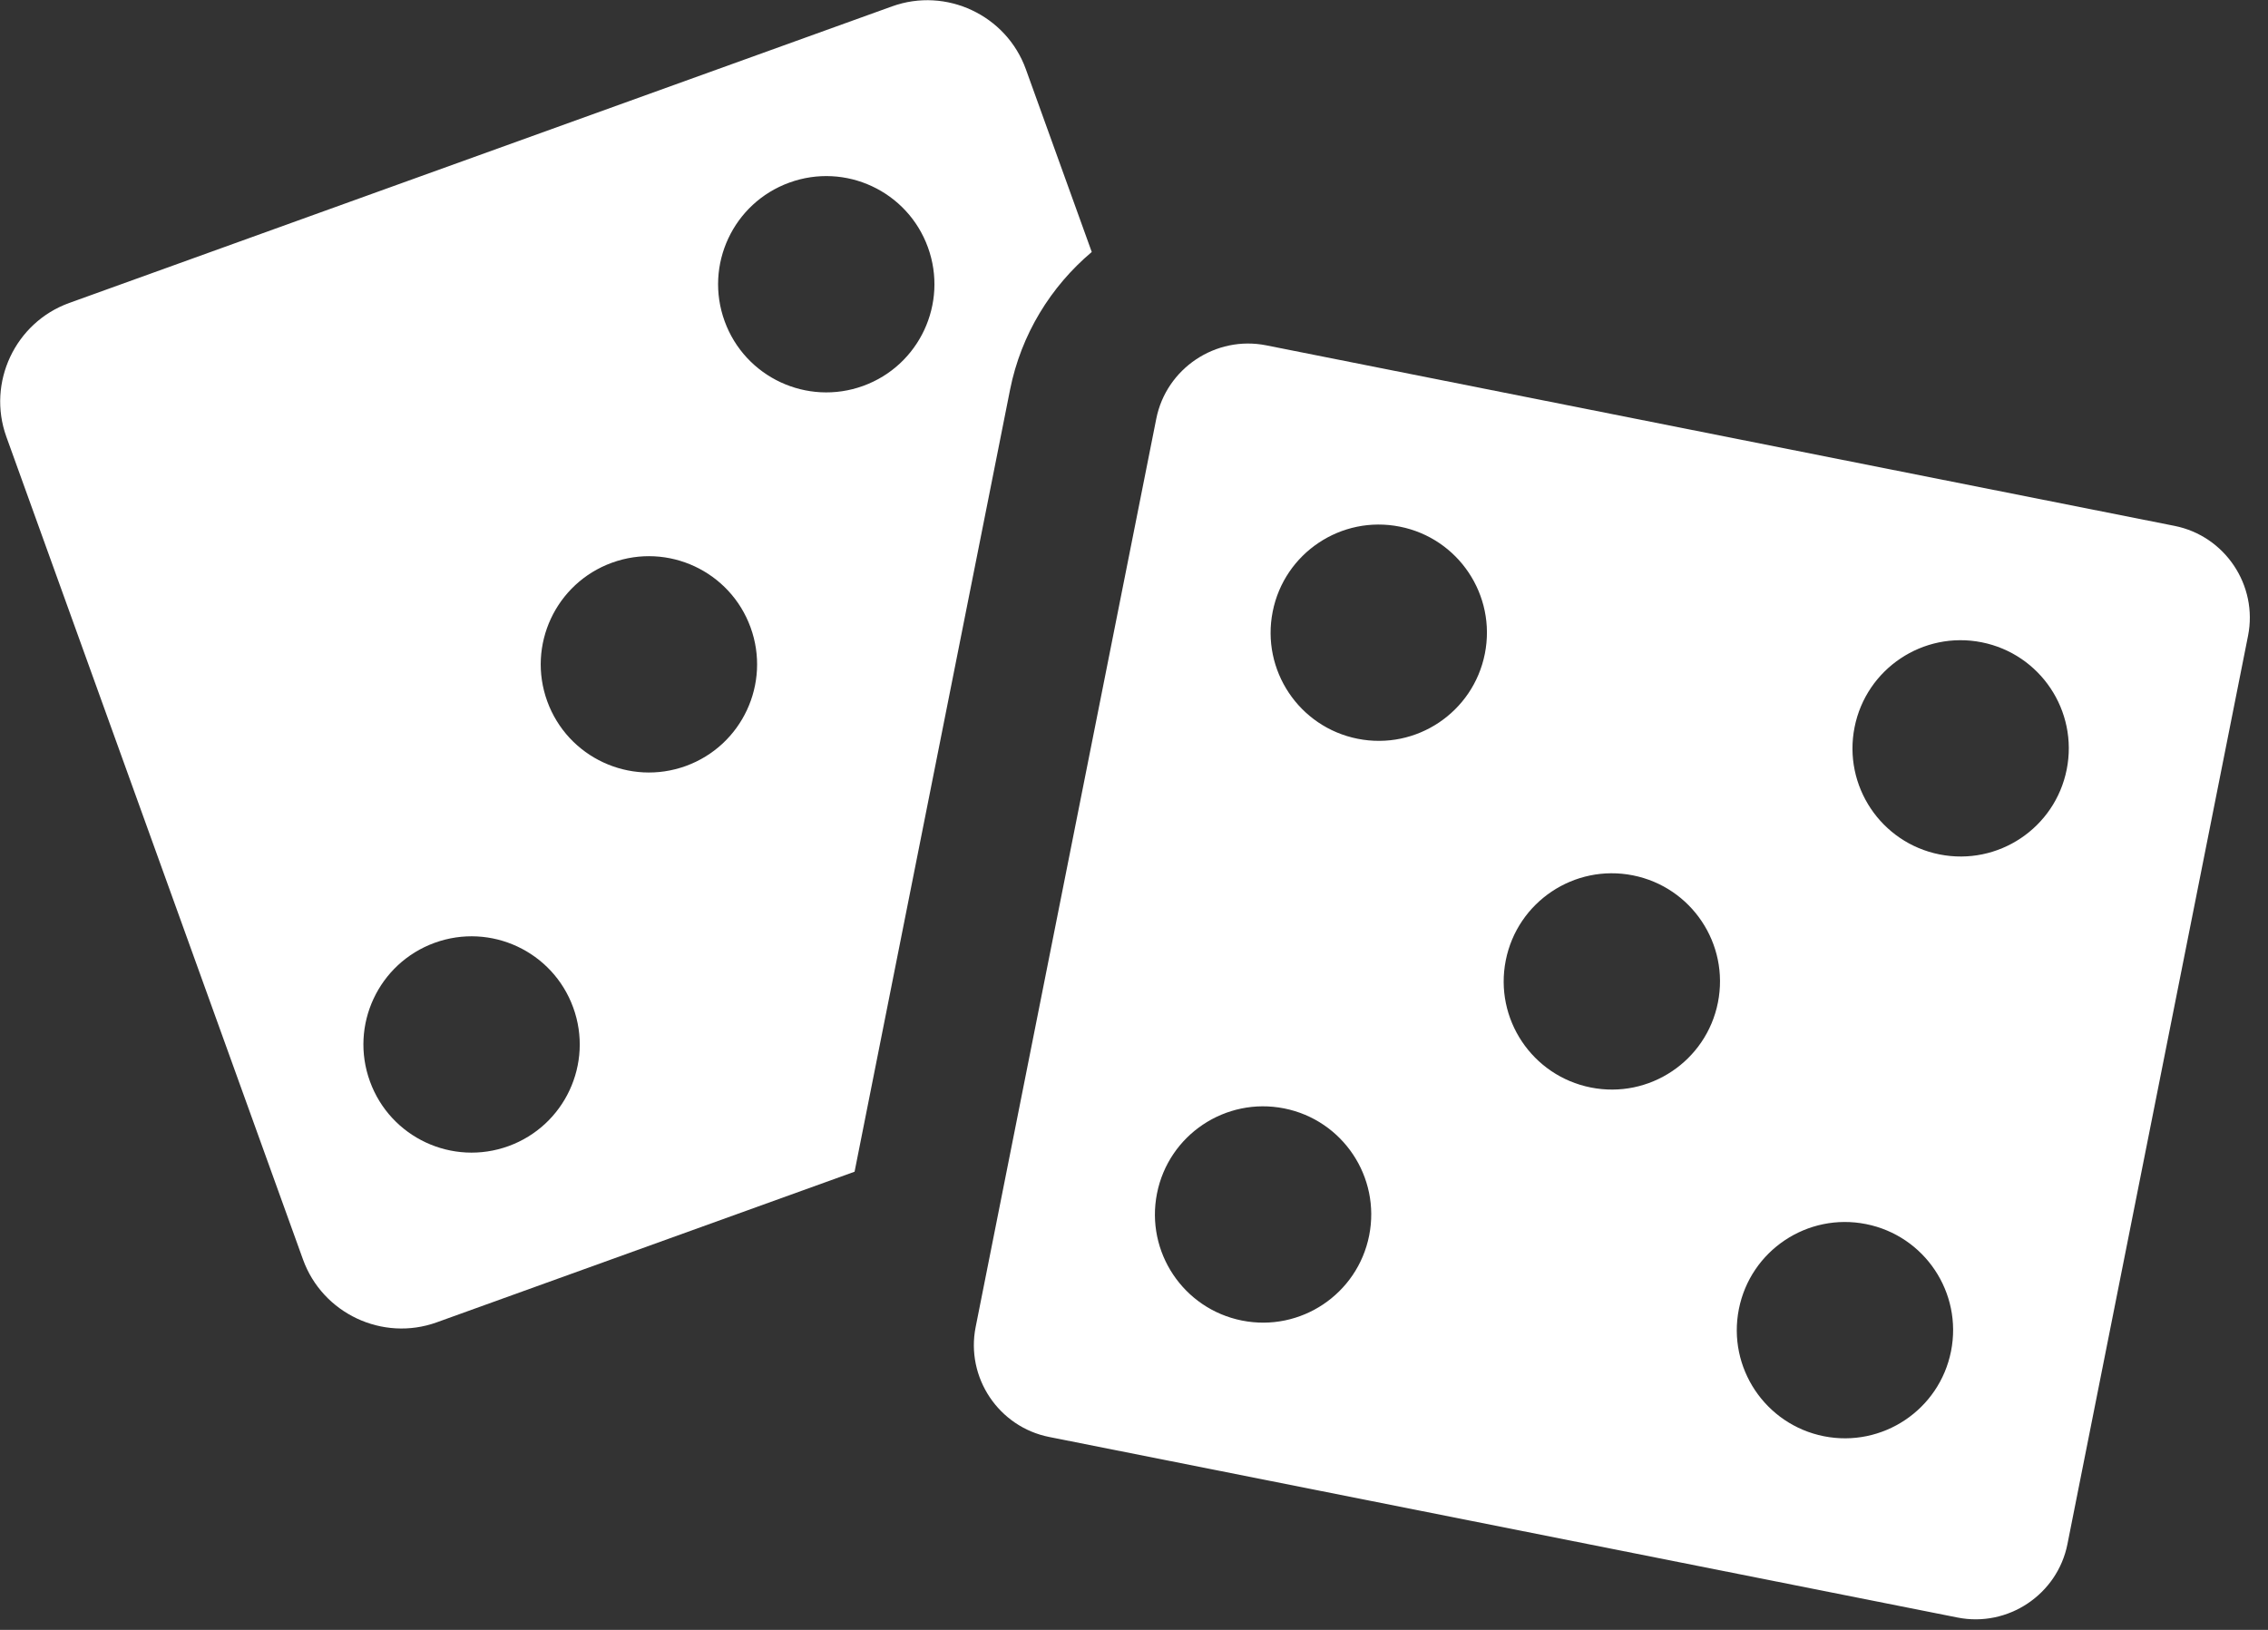 <svg viewBox="0 0 32 23" xmlns="http://www.w3.org/2000/svg" xmlns:xlink="http://www.w3.org/1999/xlink" fill="currentColor">
    <rect x="0" y="0" width="32" height="23" fill="#333333" stroke="none"/>
    <g transform="matrix(0.399,0,0,0.399,29.16,16.841)">
        <path d="M0,-14.995C-0.412,-12.923 -2.426,-11.578 -4.497,-11.99C-6.568,-12.401 -7.914,-14.415 -7.502,-16.487C-7.091,-18.558 -5.077,-19.904 -3.006,-19.492C-0.934,-19.08 0.411,-17.067 0,-14.995M-4.091,5.581C-4.503,7.653 -6.517,8.998 -8.588,8.587C-10.659,8.174 -12.005,6.161 -11.593,4.089C-11.182,2.018 -9.168,0.672 -7.097,1.084C-5.024,1.496 -3.679,3.509 -4.091,5.581M-12.334,-6.752C-12.745,-4.681 -14.759,-3.335 -16.83,-3.747C-18.902,-4.159 -20.248,-6.172 -19.836,-8.244C-19.424,-10.315 -17.41,-11.661 -15.339,-11.249C-13.268,-10.837 -11.922,-8.824 -12.334,-6.752M-20.576,-19.086C-20.988,-17.014 -23.001,-15.668 -25.073,-16.08C-27.145,-16.492 -28.49,-18.505 -28.078,-20.577C-27.667,-22.649 -25.653,-23.995 -23.582,-23.582C-21.51,-23.171 -20.164,-21.157 -20.576,-19.086M-24.667,1.49C-25.079,3.562 -27.093,4.908 -29.164,4.496C-31.235,4.084 -32.581,2.07 -32.169,-0.001C-31.757,-2.073 -29.744,-3.418 -27.672,-3.007C-25.601,-2.595 -24.255,-0.581 -24.667,1.49M3.814,-23.609L-28.309,-29.995C-30.092,-30.349 -31.841,-29.181 -32.195,-27.397L-38.582,4.725C-38.937,6.509 -37.768,8.258 -35.983,8.613L-3.861,14.999C-2.078,15.354 -0.328,14.185 0.026,12.401L6.412,-19.722C6.767,-21.505 5.598,-23.254 3.814,-23.609" style="fill:white;fill-rule:nonzero;"/>
    </g>
    <g transform="matrix(0.399,0,0,0.399,12.18,13.305)">
        <path d="M0,-19.699C-1.985,-18.977 -4.18,-20.001 -4.902,-21.986C-5.624,-23.97 -4.601,-26.165 -2.615,-26.887C-0.631,-27.609 1.564,-26.586 2.286,-24.601C3.008,-22.616 1.984,-20.421 0,-19.699M-6.271,-6.256C-8.257,-5.534 -10.451,-6.557 -11.174,-8.542C-11.896,-10.527 -10.872,-12.722 -8.887,-13.444C-6.901,-14.166 -4.707,-13.142 -3.985,-11.157C-3.263,-9.172 -4.287,-6.978 -6.271,-6.256M-12.543,7.188C-14.528,7.91 -16.723,6.886 -17.444,4.901C-18.167,2.916 -17.143,0.722 -15.158,-0.001C-13.173,-0.722 -10.979,0.301 -10.257,2.286C-9.534,4.271 -10.558,6.466 -12.543,7.188M8.08,-24.434L5.75,-30.897C5.061,-32.809 2.932,-33.81 1.02,-33.121L-28.078,-22.631C-29.991,-21.941 -30.991,-19.813 -30.302,-17.9L-19.812,11.197C-19.123,13.11 -16.994,14.111 -15.082,13.421L-0.307,8.094L5.191,-19.563C5.582,-21.522 6.633,-23.214 8.08,-24.434" style="fill:white;fill-rule:nonzero;"/>
    </g>
</svg>
